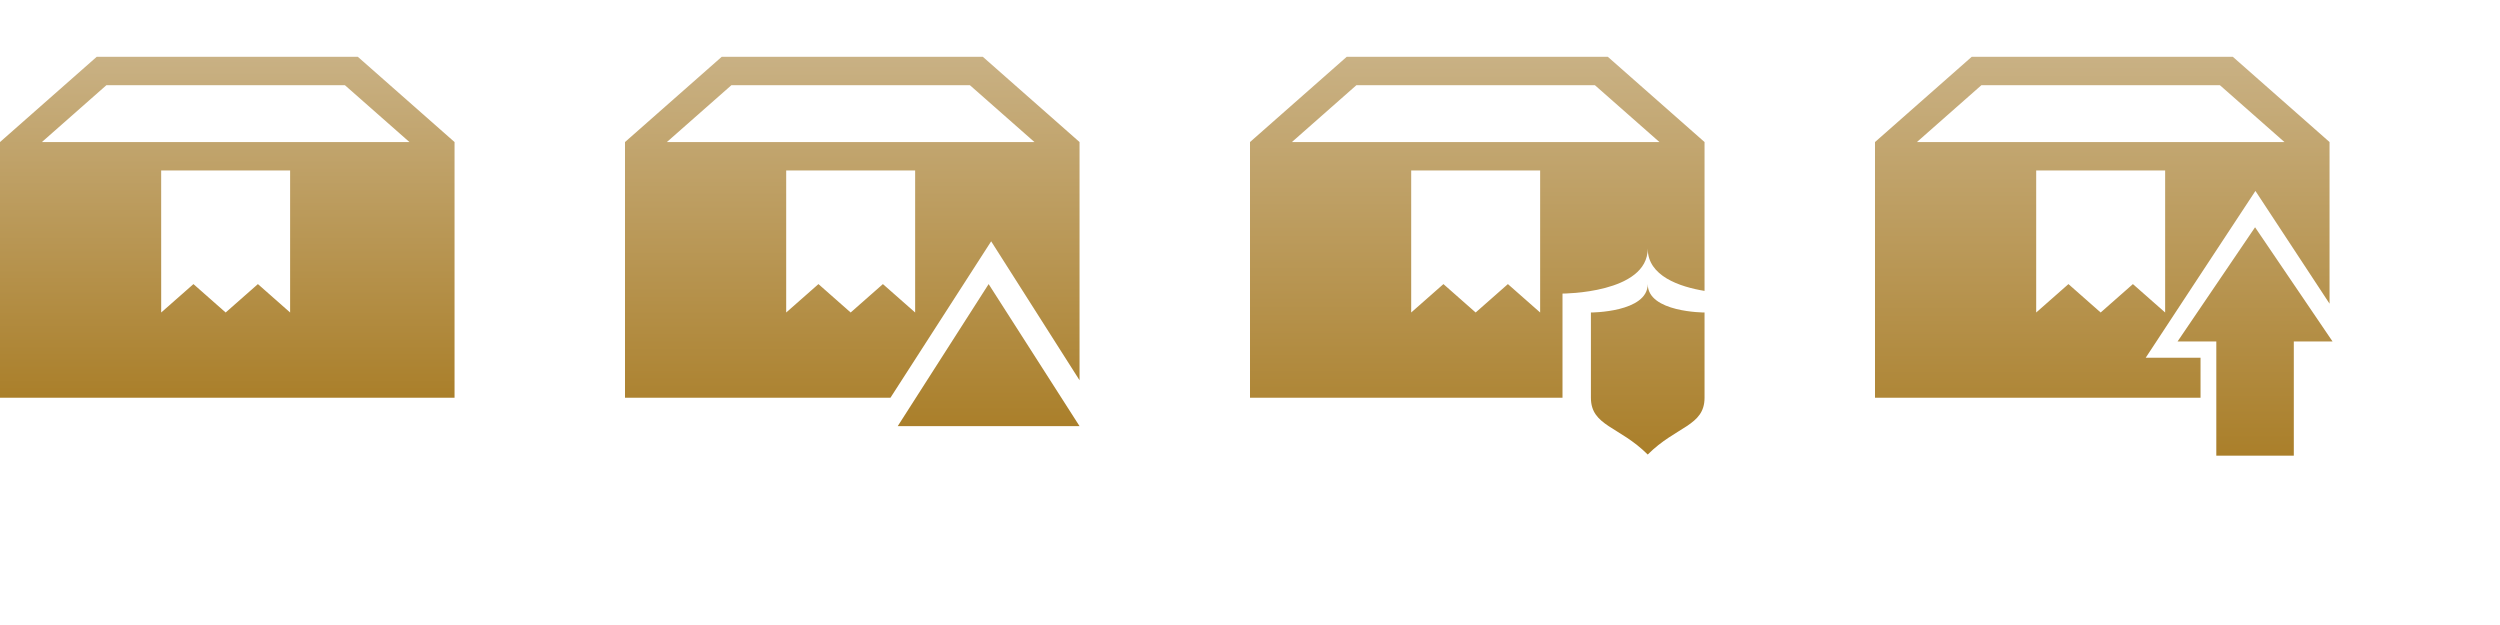 <?xml version="1.0" encoding="UTF-8"?>
<svg xmlns="http://www.w3.org/2000/svg" viewBox="0 0 88 22" version="1.1">
  <defs>
    <style id="current-color-scheme" type="text/css">
      .ColorScheme-Text { color: #939597; }
      .ColorScheme-Highlight { color:#5294e2; }
    </style>
    <linearGradient id="arrongin" x1="0%" x2="0%" y1="0%" y2="100%">
      <stop offset="0%" style="stop-color:#dd9b44; stop-opacity:1"/>
      <stop offset="100%" style="stop-color:#ad6c16; stop-opacity:1"/>
    </linearGradient>
    <linearGradient id="aurora" x1="0%" x2="0%" y1="0%" y2="100%">
      <stop offset="0%" style="stop-color:#09D4DF; stop-opacity:1"/>
      <stop offset="100%" style="stop-color:#9269F4; stop-opacity:1"/>
    </linearGradient>
    <linearGradient id="cyberneon" x1="0%" x2="0%" y1="0%" y2="100%">
      <stop offset="0" style="stop-color:#0abdc6; stop-opacity:1"/>
      <stop offset="1" style="stop-color:#ea00d9; stop-opacity:1"/>
    </linearGradient>
    <linearGradient id="fitdance" x1="0%" x2="0%" y1="0%" y2="100%">
      <stop offset="0%" style="stop-color:#1AD6AB; stop-opacity:1"/>
      <stop offset="100%" style="stop-color:#329DB6; stop-opacity:1"/>
    </linearGradient>
    <linearGradient id="oomox" x1="0%" x2="0%" y1="0%" y2="100%">
      <stop offset="0%" style="stop-color:#c9b184; stop-opacity:1"/>
      <stop offset="100%" style="stop-color:#aa7f2a; stop-opacity:1"/>
    </linearGradient>
    <linearGradient id="rainblue" x1="0%" x2="0%" y1="0%" y2="100%">
      <stop offset="0%" style="stop-color:#00F260; stop-opacity:1"/>
      <stop offset="100%" style="stop-color:#0575E6; stop-opacity:1"/>
    </linearGradient>
    <linearGradient id="sunrise" x1="0%" x2="0%" y1="0%" y2="100%">
      <stop offset="0%" style="stop-color: #FF8501; stop-opacity:1"/>
      <stop offset="100%" style="stop-color: #FFCB01; stop-opacity:1"/>
    </linearGradient>
    <linearGradient id="telinkrin" x1="0%" x2="0%" y1="0%" y2="100%">
      <stop offset="0%" style="stop-color: #b2ced6; stop-opacity:1"/>
      <stop offset="100%" style="stop-color: #6da5b7; stop-opacity:1"/>
    </linearGradient>
    <linearGradient id="60spsycho" x1="0%" x2="0%" y1="0%" y2="100%">
      <stop offset="0%" style="stop-color: #df5940; stop-opacity:1"/>
      <stop offset="25%" style="stop-color: #d8d15f; stop-opacity:1"/>
      <stop offset="50%" style="stop-color: #e9882a; stop-opacity:1"/>
      <stop offset="100%" style="stop-color: #279362; stop-opacity:1"/>
    </linearGradient>
    <linearGradient id="90ssummer" x1="0%" x2="0%" y1="0%" y2="100%">
      <stop offset="0%" style="stop-color: #f618c7; stop-opacity:1"/>
      <stop offset="20%" style="stop-color: #94ffab; stop-opacity:1"/>
      <stop offset="50%" style="stop-color: #fbfd54; stop-opacity:1"/>
      <stop offset="100%" style="stop-color: #0f83ae; stop-opacity:1"/>
    </linearGradient>

    <path id="box" fill="none" d="m0 0h16v16h-16z" />
  </defs>

  <g id="kpackagekit-inactive" transform="translate(0,0)">
    <use href="#box" />
    <path fill="url(#oomox)" class="ColorScheme-Text" d="M 3.404,2 0,5 v 9 H 5.787 10.213 16 V 5 L 12.596,2 H 10.213 5.787 Z m 0.34,1 h 4.199 4.199 l 2.27,2 H 1.475 Z m 1.929,3 h 4.539 v 5 L 9.078,10 7.943,11 6.809,10 5.674,11 Z" />
  </g>
  <g id="kpackagekit-important" transform="translate(22,0)">
    <use href="#box" />
    <path fill="url(#oomox)" class="ColorScheme-Text" d="m 12.8,10 3.2,5 H 9.6 Z M 3.404,2 0,5 v 9 H 5.787 9.344 L 12.889,8.494 16,13.385 V 5 L 12.596,2 H 10.213 5.787 Z M 3.744,3 h 4.199 4.199 l 2.27,2 h -12.938 z m 1.93,3 h 4.539 v 5 L 9.078,10 7.943,11 6.809,10 5.674,11 Z"/>
  </g>
  <g id="kpackagekit-security" transform="translate(44,0)">
    <use href="#box" />
    <path fill="url(#oomox)" class="ColorScheme-Text" d="m 14,10 c 0,1 -2,1 -2,1 v 3 c 0,1 1,1 2,2 1,-1 2,-1 2,-2 V 11 c 0,0 -2,0 -2,-1 z M 3.404,2 0,5 v 9 H 5.787 10.213 11 v -3.666 c 0,0 3,-6.49e-4 3,-1.584 0,0.971 1.127,1.345 2,1.49 V 5 L 12.596,2 H 10.213 5.787 Z m 0.34,1 h 4.199 4.199 l 2.27,2 H 1.475 Z m 1.93,3 h 4.539 v 5 L 9.078,10 7.943,11 6.809,10 5.674,11 Z"/>
  </g>
  <g id="kpackagekit-updates" transform="translate(66,0)">
    <use href="#box" />
    <path fill="url(#oomox)" class="ColorScheme-Text" d="m 13.378,8 2.728,4.02 h -1.364 v 4.02 H 12.014 V 12.02 H 10.65 l 1.364,-2.01 z M 3.404,2 0,5 v 9 h 5.787 4.426 1.246 V 12.592 H 9.529 L 11.459,9.656 13.391,6.721 16,10.689 V 5 L 12.596,2 H 10.213 5.787 Z m 0.34,1 h 4.199 4.199 l 2.27,2 H 1.475 Z m 1.93,3 h 4.539 v 5 L 9.078,10 7.943,11 6.809,10 5.674,11 Z"/>
  </g>
</svg>
